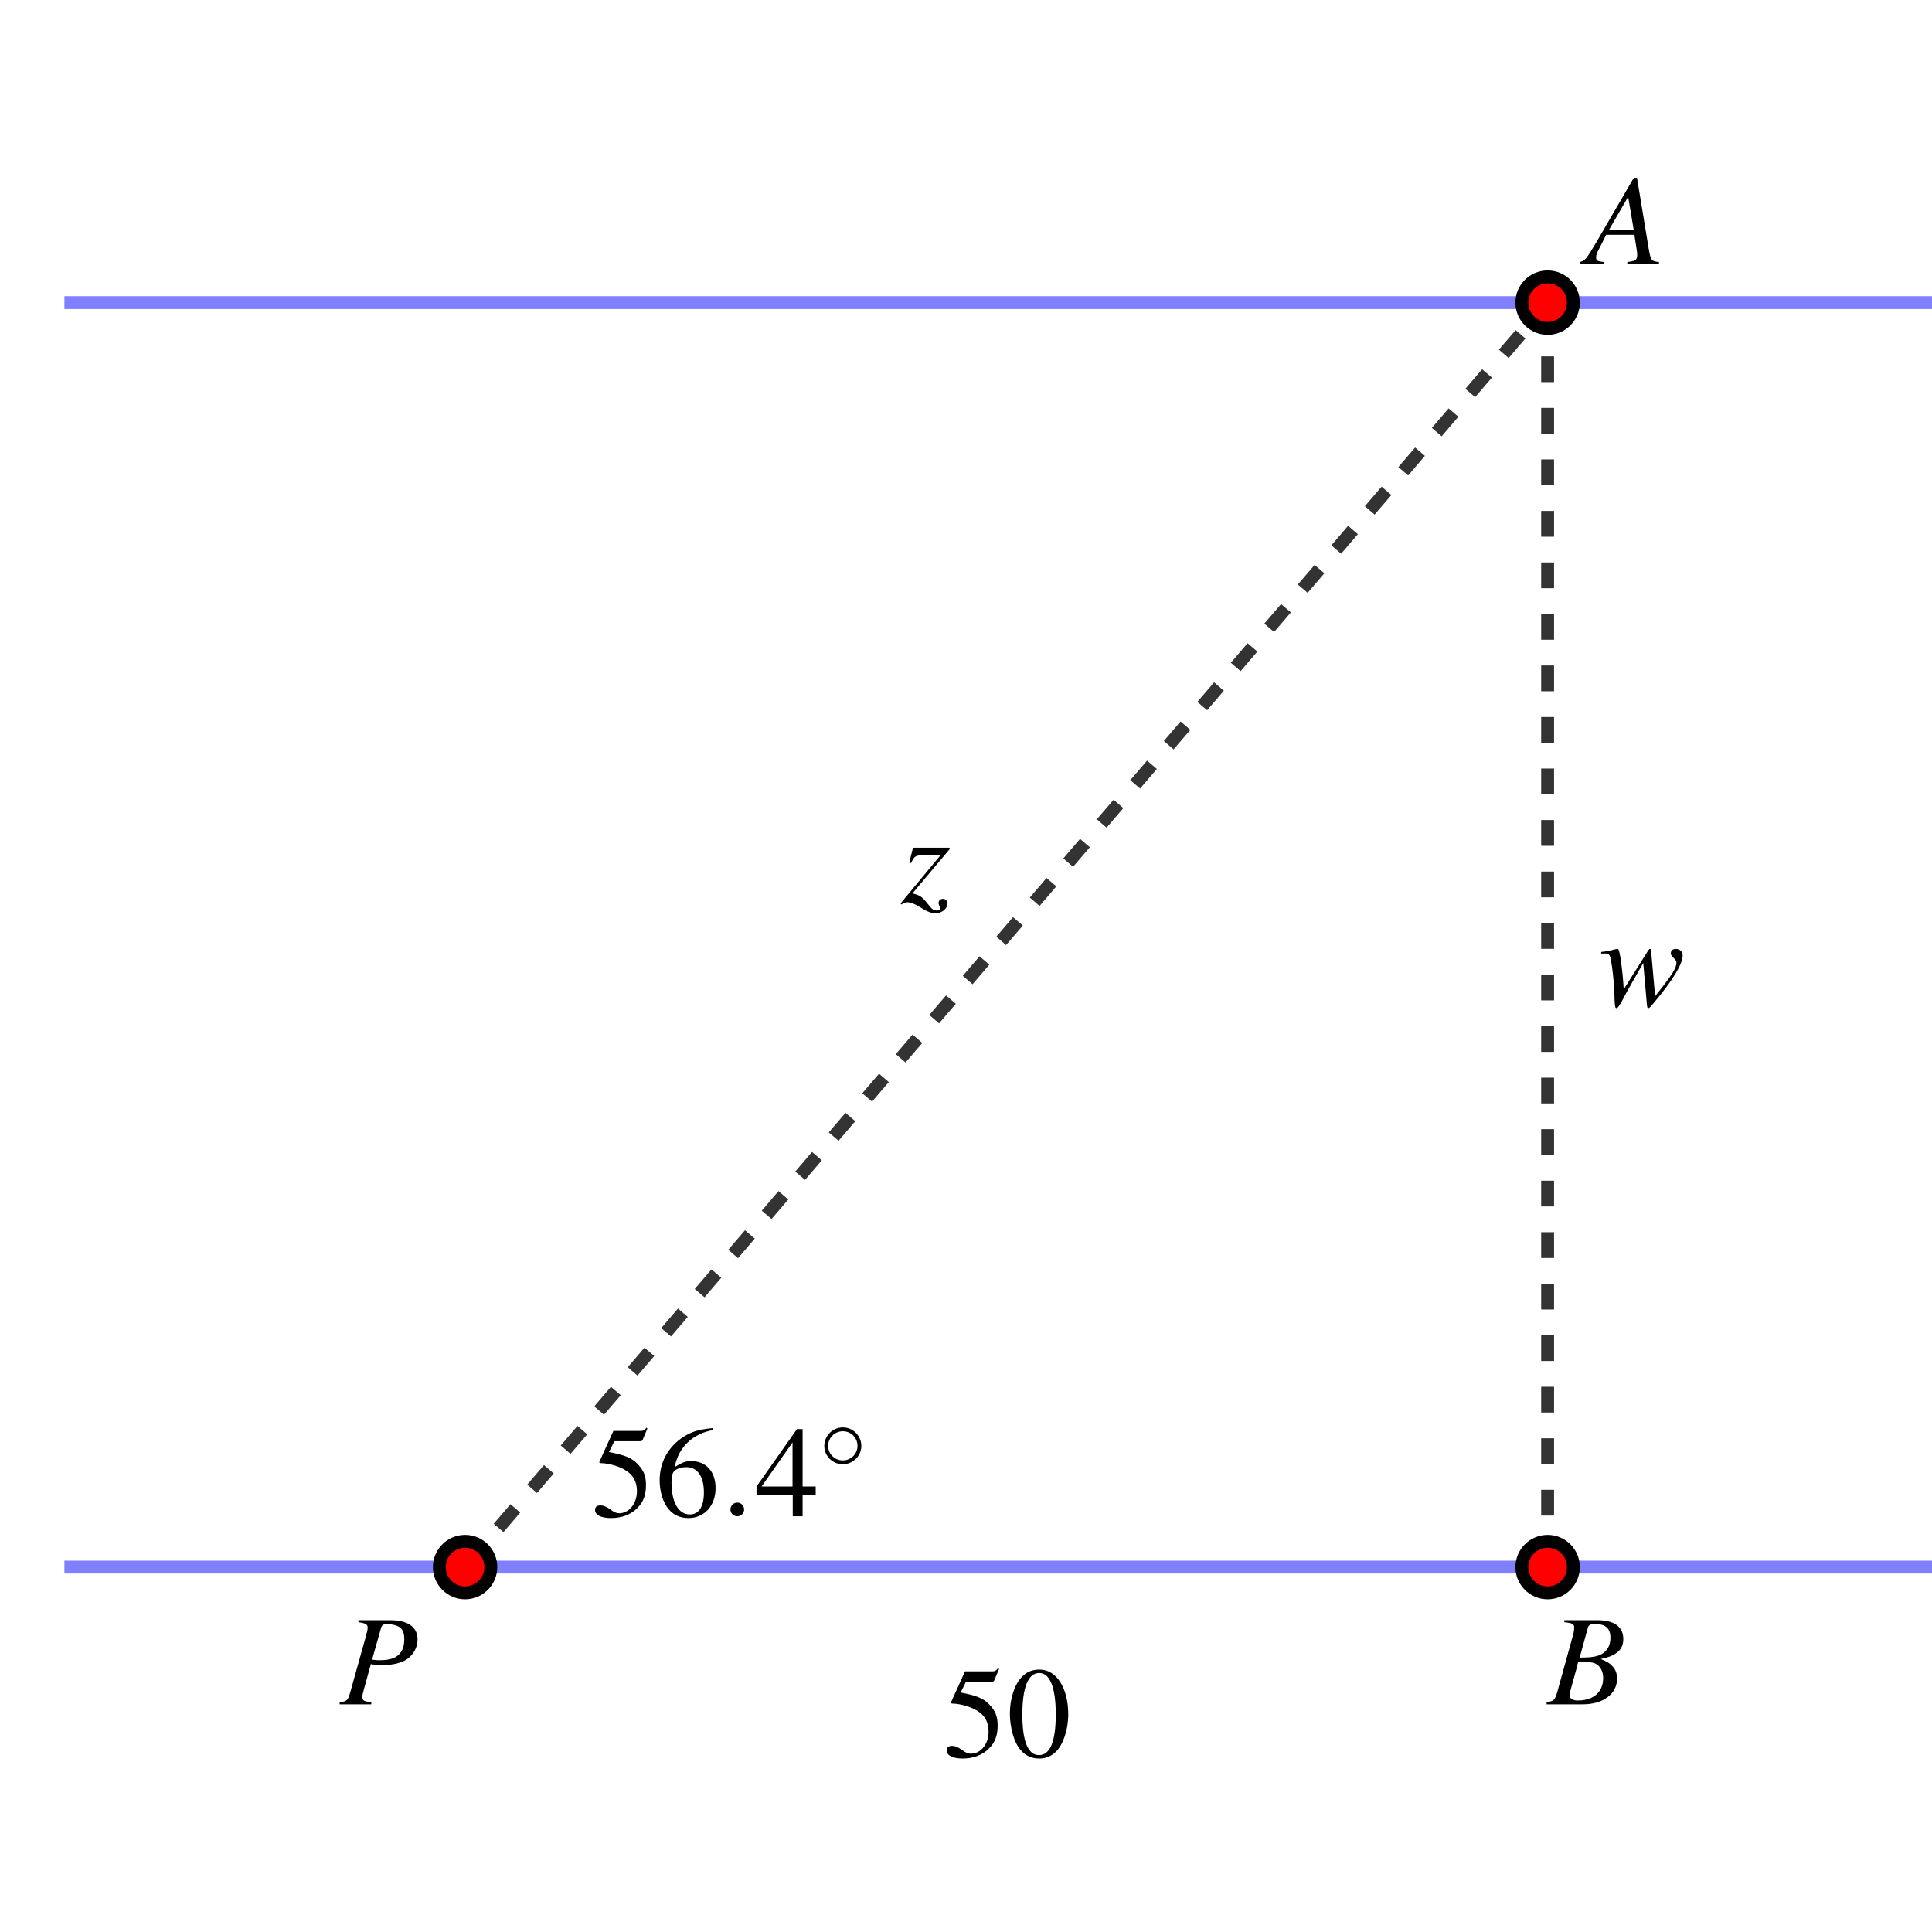 <?xml version="1.0" encoding="UTF-8"?>
<svg xmlns="http://www.w3.org/2000/svg" xmlns:xlink="http://www.w3.org/1999/xlink" width="150pt" height="150pt" viewBox="0 0 150 150" version="1.1">
<defs>
<g>
<symbol overflow="visible" id="glyph0-0">
<path style="stroke:none;" d=""/>
</symbol>
<symbol overflow="visible" id="glyph0-1">
<path style="stroke:none;" d="M 1.812 -5.828 L 3.766 -5.828 C 3.938 -5.828 3.969 -5.844 4 -5.922 L 4.375 -6.812 L 4.297 -6.875 C 4.141 -6.672 4.047 -6.625 3.828 -6.625 L 1.734 -6.625 L 0.656 -4.25 C 0.641 -4.234 0.641 -4.219 0.641 -4.203 C 0.641 -4.156 0.688 -4.125 0.766 -4.125 C 1.078 -4.125 1.484 -4.047 1.891 -3.922 C 3.047 -3.547 3.562 -2.938 3.562 -1.938 C 3.562 -0.984 2.953 -0.234 2.188 -0.234 C 1.984 -0.234 1.812 -0.297 1.516 -0.516 C 1.188 -0.75 0.953 -0.844 0.75 -0.844 C 0.453 -0.844 0.312 -0.734 0.312 -0.484 C 0.312 -0.094 0.797 0.141 1.547 0.141 C 2.375 0.141 3.094 -0.125 3.594 -0.641 C 4.062 -1.094 4.266 -1.656 4.266 -2.422 C 4.266 -3.141 4.078 -3.594 3.578 -4.094 C 3.141 -4.547 2.562 -4.766 1.391 -4.984 Z M 1.812 -5.828 "/>
</symbol>
<symbol overflow="visible" id="glyph0-2">
<path style="stroke:none;" d="M 2.547 -6.766 C 1.984 -6.766 1.562 -6.594 1.203 -6.234 C 0.625 -5.688 0.234 -4.531 0.234 -3.359 C 0.234 -2.266 0.562 -1.094 1.047 -0.547 C 1.406 -0.094 1.922 0.141 2.5 0.141 C 3.016 0.141 3.438 -0.031 3.797 -0.375 C 4.375 -0.938 4.766 -2.094 4.766 -3.297 C 4.766 -5.344 3.844 -6.766 2.547 -6.766 Z M 2.516 -6.5 C 3.344 -6.5 3.797 -5.375 3.797 -3.281 C 3.797 -1.188 3.359 -0.125 2.5 -0.125 C 1.641 -0.125 1.203 -1.188 1.203 -3.266 C 1.203 -5.391 1.656 -6.5 2.516 -6.5 Z M 2.516 -6.5 "/>
</symbol>
<symbol overflow="visible" id="glyph0-3">
<path style="stroke:none;" d="M 4.453 -6.844 C 3.312 -6.734 2.734 -6.547 2.016 -6.047 C 0.938 -5.266 0.344 -4.125 0.344 -2.797 C 0.344 -1.922 0.609 -1.047 1.047 -0.547 C 1.422 -0.094 1.953 0.141 2.578 0.141 C 3.812 0.141 4.688 -0.812 4.688 -2.188 C 4.688 -3.469 3.953 -4.281 2.797 -4.281 C 2.359 -4.281 2.156 -4.203 1.516 -3.828 C 1.797 -5.344 2.906 -6.422 4.484 -6.688 Z M 2.422 -3.812 C 3.281 -3.812 3.781 -3.094 3.781 -1.844 C 3.781 -0.75 3.391 -0.141 2.688 -0.141 C 1.812 -0.141 1.266 -1.078 1.266 -2.625 C 1.266 -3.141 1.344 -3.422 1.547 -3.562 C 1.766 -3.734 2.062 -3.812 2.422 -3.812 Z M 2.422 -3.812 "/>
</symbol>
<symbol overflow="visible" id="glyph0-4">
<path style="stroke:none;" d="M 4.719 -2.312 L 3.703 -2.312 L 3.703 -6.766 L 3.266 -6.766 L 0.125 -2.312 L 0.125 -1.672 L 2.938 -1.672 L 2.938 0 L 3.703 0 L 3.703 -1.672 L 4.719 -1.672 Z M 2.922 -2.312 L 0.516 -2.312 L 2.922 -5.734 Z M 2.922 -2.312 "/>
</symbol>
<symbol overflow="visible" id="glyph1-0">
<path style="stroke:none;" d=""/>
</symbol>
<symbol overflow="visible" id="glyph1-1">
<path style="stroke:none;" d="M 0.156 -4.047 L 0.359 -4.047 C 0.375 -4.047 0.406 -4.047 0.453 -4.047 C 0.734 -4.062 0.828 -3.969 0.906 -3.594 C 1.016 -3.016 1.141 -1.953 1.172 -1.172 L 1.203 -0.297 C 1.234 0.094 1.25 0.188 1.344 0.188 C 1.453 0.188 1.625 -0.062 1.984 -0.766 C 2.031 -0.875 2.234 -1.219 2.531 -1.75 L 3.422 -3.312 L 3.703 -0.125 C 3.734 0.156 3.75 0.188 3.812 0.188 C 3.906 0.188 4 0.078 4.266 -0.25 C 4.281 -0.266 4.312 -0.312 4.359 -0.359 C 5.719 -1.984 6.484 -3.25 6.484 -3.891 C 6.484 -4.188 6.266 -4.406 5.953 -4.406 C 5.719 -4.406 5.562 -4.281 5.562 -4.062 C 5.562 -3.938 5.625 -3.859 5.781 -3.703 C 5.938 -3.562 6 -3.453 6 -3.344 C 6 -2.906 5.656 -2.375 4.344 -0.734 L 4.031 -4.266 C 4.031 -4.375 4.016 -4.406 3.953 -4.406 C 3.906 -4.406 3.875 -4.375 3.812 -4.297 L 1.906 -1.266 C 1.875 -1.953 1.766 -3.016 1.656 -3.703 C 1.547 -4.328 1.516 -4.406 1.406 -4.406 C 1.344 -4.406 1.234 -4.375 1.094 -4.344 C 0.984 -4.297 0.75 -4.266 0.422 -4.203 C 0.375 -4.203 0.281 -4.188 0.156 -4.172 Z M 0.156 -4.047 "/>
</symbol>
<symbol overflow="visible" id="glyph1-2">
<path style="stroke:none;" d="M 0.812 -3.094 C 1.016 -3.594 1.156 -3.688 1.625 -3.688 L 3.078 -3.688 L -0.016 0.047 L 0.062 0.125 C 0.234 0 0.359 -0.047 0.531 -0.047 C 0.766 -0.047 1.094 0.078 1.562 0.375 C 2.062 0.688 2.406 0.812 2.688 0.812 C 3.188 0.812 3.625 0.453 3.625 0.047 C 3.625 -0.156 3.484 -0.312 3.281 -0.312 C 3.078 -0.312 2.938 -0.188 2.938 0 C 2.938 0.094 2.969 0.188 3.031 0.297 C 3.062 0.359 3.078 0.422 3.078 0.453 C 3.078 0.547 2.969 0.594 2.812 0.594 C 2.562 0.594 2.438 0.516 2.109 0.094 C 1.672 -0.469 1.484 -0.594 0.906 -0.734 L 3.797 -4.172 L 3.797 -4.281 L 0.953 -4.281 L 0.656 -3.125 Z M 0.812 -3.094 "/>
</symbol>
<symbol overflow="visible" id="glyph1-3">
<path style="stroke:none;" d="M 1.453 -6.375 C 2.031 -6.297 2.172 -6.203 2.172 -5.953 C 2.172 -5.812 2.125 -5.594 2 -5.156 L 0.812 -0.906 C 0.641 -0.297 0.562 -0.234 0 -0.156 L 0 0 L 2.453 0 L 2.453 -0.156 C 1.812 -0.25 1.766 -0.281 1.766 -0.625 C 1.766 -0.734 1.797 -0.844 1.891 -1.203 L 2.422 -3.125 C 2.672 -3.062 2.938 -3.047 3.344 -3.047 C 4.156 -3.047 4.828 -3.219 5.266 -3.531 C 5.766 -3.906 6.047 -4.453 6.047 -5.047 C 6.047 -6 5.297 -6.531 3.938 -6.531 L 1.453 -6.531 Z M 3.219 -5.953 C 3.281 -6.156 3.406 -6.234 3.688 -6.234 C 4.062 -6.234 4.453 -6.125 4.656 -5.984 C 4.906 -5.812 5.016 -5.516 5.016 -5.047 C 5.016 -4.391 4.797 -3.938 4.344 -3.672 C 4.047 -3.5 3.656 -3.422 3.031 -3.422 C 2.859 -3.422 2.781 -3.438 2.516 -3.469 Z M 3.219 -5.953 "/>
</symbol>
<symbol overflow="visible" id="glyph1-4">
<path style="stroke:none;" d="M 5.641 -0.156 C 5.062 -0.203 5.016 -0.297 4.875 -1.016 L 3.938 -6.688 L 3.688 -6.688 L 0.781 -1.688 C -0.016 -0.344 -0.109 -0.234 -0.516 -0.156 L -0.516 0 L 1.359 0 L 1.359 -0.156 C 0.844 -0.203 0.766 -0.266 0.766 -0.516 C 0.766 -0.703 0.797 -0.797 0.969 -1.125 L 1.547 -2.266 L 3.734 -2.266 L 3.938 -0.953 C 3.953 -0.859 3.953 -0.766 3.953 -0.688 C 3.953 -0.312 3.812 -0.219 3.188 -0.156 L 3.188 0 L 5.641 0 Z M 1.75 -2.625 L 3.25 -5.219 L 3.688 -2.625 Z M 1.75 -2.625 "/>
</symbol>
<symbol overflow="visible" id="glyph1-5">
<path style="stroke:none;" d="M -0.078 0 L 2.734 0 C 4.312 0 5.391 -0.812 5.391 -2 C 5.391 -2.375 5.266 -2.719 5.047 -2.938 C 4.844 -3.172 4.656 -3.297 4.125 -3.516 C 4.844 -3.688 5.125 -3.797 5.453 -4.078 C 5.734 -4.312 5.875 -4.656 5.875 -5.062 C 5.875 -6.016 5.172 -6.531 3.875 -6.531 L 1.297 -6.531 L 1.297 -6.375 C 1.922 -6.312 2.062 -6.234 2.062 -5.953 C 2.062 -5.812 2.031 -5.562 1.953 -5.312 L 0.734 -0.906 C 0.547 -0.312 0.484 -0.266 -0.078 -0.156 Z M 2.375 -3.312 C 3.031 -3.312 3.453 -3.266 3.656 -3.188 C 4.062 -3.016 4.312 -2.578 4.312 -2.047 C 4.312 -0.953 3.562 -0.297 2.344 -0.297 C 1.938 -0.297 1.703 -0.453 1.703 -0.719 C 1.703 -0.844 1.828 -1.312 2.062 -2.125 C 2.188 -2.562 2.25 -2.797 2.375 -3.312 Z M 3.125 -5.953 C 3.188 -6.172 3.312 -6.234 3.703 -6.234 C 4.5 -6.234 4.875 -5.891 4.875 -5.156 C 4.875 -4.578 4.625 -4.141 4.203 -3.906 C 3.859 -3.703 3.375 -3.625 2.484 -3.625 Z M 3.125 -5.953 "/>
</symbol>
<symbol overflow="visible" id="glyph2-0">
<path style="stroke:none;" d=""/>
</symbol>
<symbol overflow="visible" id="glyph2-1">
<path style="stroke:none;" d="M 1.922 -0.531 C 1.922 -0.812 1.688 -1.062 1.391 -1.062 C 1.094 -1.062 0.859 -0.812 0.859 -0.531 C 0.859 -0.234 1.094 0 1.391 0 C 1.688 0 1.922 -0.234 1.922 -0.531 Z M 1.922 -0.531 "/>
</symbol>
<symbol overflow="visible" id="glyph3-0">
<path style="stroke:none;" d=""/>
</symbol>
<symbol overflow="visible" id="glyph3-1">
<path style="stroke:none;" d="M 3.281 -1.844 C 3.281 -2.641 2.625 -3.281 1.844 -3.281 C 1.047 -3.281 0.406 -2.625 0.406 -1.844 C 0.406 -1.062 1.047 -0.422 1.844 -0.422 C 2.625 -0.422 3.281 -1.062 3.281 -1.844 Z M 1.844 -0.719 C 1.203 -0.719 0.703 -1.234 0.703 -1.844 C 0.703 -2.469 1.219 -2.984 1.844 -2.984 C 2.469 -2.984 2.984 -2.484 2.984 -1.844 C 2.984 -1.219 2.469 -0.719 1.844 -0.719 Z M 1.844 -0.719 "/>
</symbol>
</g>
</defs>
<g id="surface1">
<path style="fill:none;stroke-width:10;stroke-linecap:butt;stroke-linejoin:miter;stroke:rgb(50%,50%,100%);stroke-opacity:1;stroke-miterlimit:10;" d="M 50 1265.039 L 1916.68 1265.039 " transform="matrix(0.1,0,0,-0.1,0,150)"/>
<path style="fill:none;stroke-width:10;stroke-linecap:butt;stroke-linejoin:miter;stroke:rgb(50%,50%,100%);stroke-opacity:1;stroke-miterlimit:10;" d="M 50 283.32 L 1916.68 283.32 " transform="matrix(0.1,0,0,-0.1,0,150)"/>
<path style="fill:none;stroke-width:10;stroke-linecap:butt;stroke-linejoin:miter;stroke:rgb(19.994%,19.994%,19.994%);stroke-opacity:1;stroke-dasharray:20,20;stroke-miterlimit:10;" d="M 1201.562 283.32 L 1201.562 1265.039 " transform="matrix(0.1,0,0,-0.1,0,150)"/>
<path style="fill:none;stroke-width:10;stroke-linecap:butt;stroke-linejoin:miter;stroke:rgb(19.994%,19.994%,19.994%);stroke-opacity:1;stroke-dasharray:20,20;stroke-miterlimit:10;" d="M 361.094 283.32 L 1201.562 1265.039 " transform="matrix(0.1,0,0,-0.1,0,150)"/>
<g style="fill:rgb(0%,0%,0%);fill-opacity:1;">
  <use xlink:href="#glyph0-1" x="73.191" y="136.391"/>
</g>
<g style="fill:rgb(0%,0%,0%);fill-opacity:1;">
  <use xlink:href="#glyph0-2" x="78.172" y="136.391"/>
</g>
<g style="fill:rgb(0%,0%,0%);fill-opacity:1;">
  <use xlink:href="#glyph1-1" x="124.158" y="78.08"/>
</g>
<g style="fill:rgb(0%,0%,0%);fill-opacity:1;">
  <use xlink:href="#glyph1-2" x="69.934" y="70.098"/>
</g>
<g style="fill:rgb(0%,0%,0%);fill-opacity:1;">
  <use xlink:href="#glyph0-1" x="45.889" y="117.722"/>
</g>
<g style="fill:rgb(0%,0%,0%);fill-opacity:1;">
  <use xlink:href="#glyph0-3" x="50.87" y="117.722"/>
</g>
<g style="fill:rgb(0%,0%,0%);fill-opacity:1;">
  <use xlink:href="#glyph2-1" x="55.852" y="117.722"/>
</g>
<g style="fill:rgb(0%,0%,0%);fill-opacity:1;">
  <use xlink:href="#glyph0-4" x="58.611" y="117.722"/>
</g>
<g style="fill:rgb(0%,0%,0%);fill-opacity:1;">
  <use xlink:href="#glyph3-1" x="63.593" y="114.105"/>
</g>
<path style=" stroke:none;fill-rule:nonzero;fill:rgb(100%,0%,0%);fill-opacity:1;" d="M 38.109 121.668 C 38.109 120.562 37.215 119.668 36.109 119.668 C 35.008 119.668 34.109 120.562 34.109 121.668 C 34.109 122.77 35.008 123.668 36.109 123.668 C 37.215 123.668 38.109 122.77 38.109 121.668 "/>
<path style="fill:none;stroke-width:10;stroke-linecap:butt;stroke-linejoin:miter;stroke:rgb(0%,0%,0%);stroke-opacity:1;stroke-miterlimit:10;" d="M 381.094 283.32 C 381.094 294.375 372.148 303.32 361.094 303.32 C 350.078 303.32 341.094 294.375 341.094 283.32 C 341.094 272.305 350.078 263.32 361.094 263.32 C 372.148 263.32 381.094 272.305 381.094 283.32 Z M 381.094 283.32 " transform="matrix(0.1,0,0,-0.1,0,150)"/>
<path style=" stroke:none;fill-rule:nonzero;fill:rgb(100%,0%,0%);fill-opacity:1;" d="M 122.156 23.496 C 122.156 22.391 121.262 21.496 120.156 21.496 C 119.055 21.496 118.156 22.391 118.156 23.496 C 118.156 24.602 119.055 25.496 120.156 25.496 C 121.262 25.496 122.156 24.602 122.156 23.496 "/>
<path style="fill:none;stroke-width:10;stroke-linecap:butt;stroke-linejoin:miter;stroke:rgb(0%,0%,0%);stroke-opacity:1;stroke-miterlimit:10;" d="M 1221.562 1265.039 C 1221.562 1276.094 1212.617 1285.039 1201.562 1285.039 C 1190.547 1285.039 1181.562 1276.094 1181.562 1265.039 C 1181.562 1253.984 1190.547 1245.039 1201.562 1245.039 C 1212.617 1245.039 1221.562 1253.984 1221.562 1265.039 Z M 1221.562 1265.039 " transform="matrix(0.1,0,0,-0.1,0,150)"/>
<path style=" stroke:none;fill-rule:nonzero;fill:rgb(100%,0%,0%);fill-opacity:1;" d="M 122.156 121.668 C 122.156 120.562 121.262 119.668 120.156 119.668 C 119.055 119.668 118.156 120.562 118.156 121.668 C 118.156 122.77 119.055 123.668 120.156 123.668 C 121.262 123.668 122.156 122.77 122.156 121.668 "/>
<path style="fill:none;stroke-width:10;stroke-linecap:butt;stroke-linejoin:miter;stroke:rgb(0%,0%,0%);stroke-opacity:1;stroke-miterlimit:10;" d="M 1221.562 283.32 C 1221.562 294.375 1212.617 303.32 1201.562 303.32 C 1190.547 303.32 1181.562 294.375 1181.562 283.32 C 1181.562 272.305 1190.547 263.32 1201.562 263.32 C 1212.617 263.32 1221.562 272.305 1221.562 283.32 Z M 1221.562 283.32 " transform="matrix(0.1,0,0,-0.1,0,150)"/>
<g style="fill:rgb(0%,0%,0%);fill-opacity:1;">
  <use xlink:href="#glyph1-3" x="26.372" y="132.323"/>
</g>
<g style="fill:rgb(0%,0%,0%);fill-opacity:1;">
  <use xlink:href="#glyph1-4" x="123.158" y="20.495"/>
</g>
<g style="fill:rgb(0%,0%,0%);fill-opacity:1;">
  <use xlink:href="#glyph1-5" x="120.158" y="132.323"/>
</g>
</g>
</svg>
